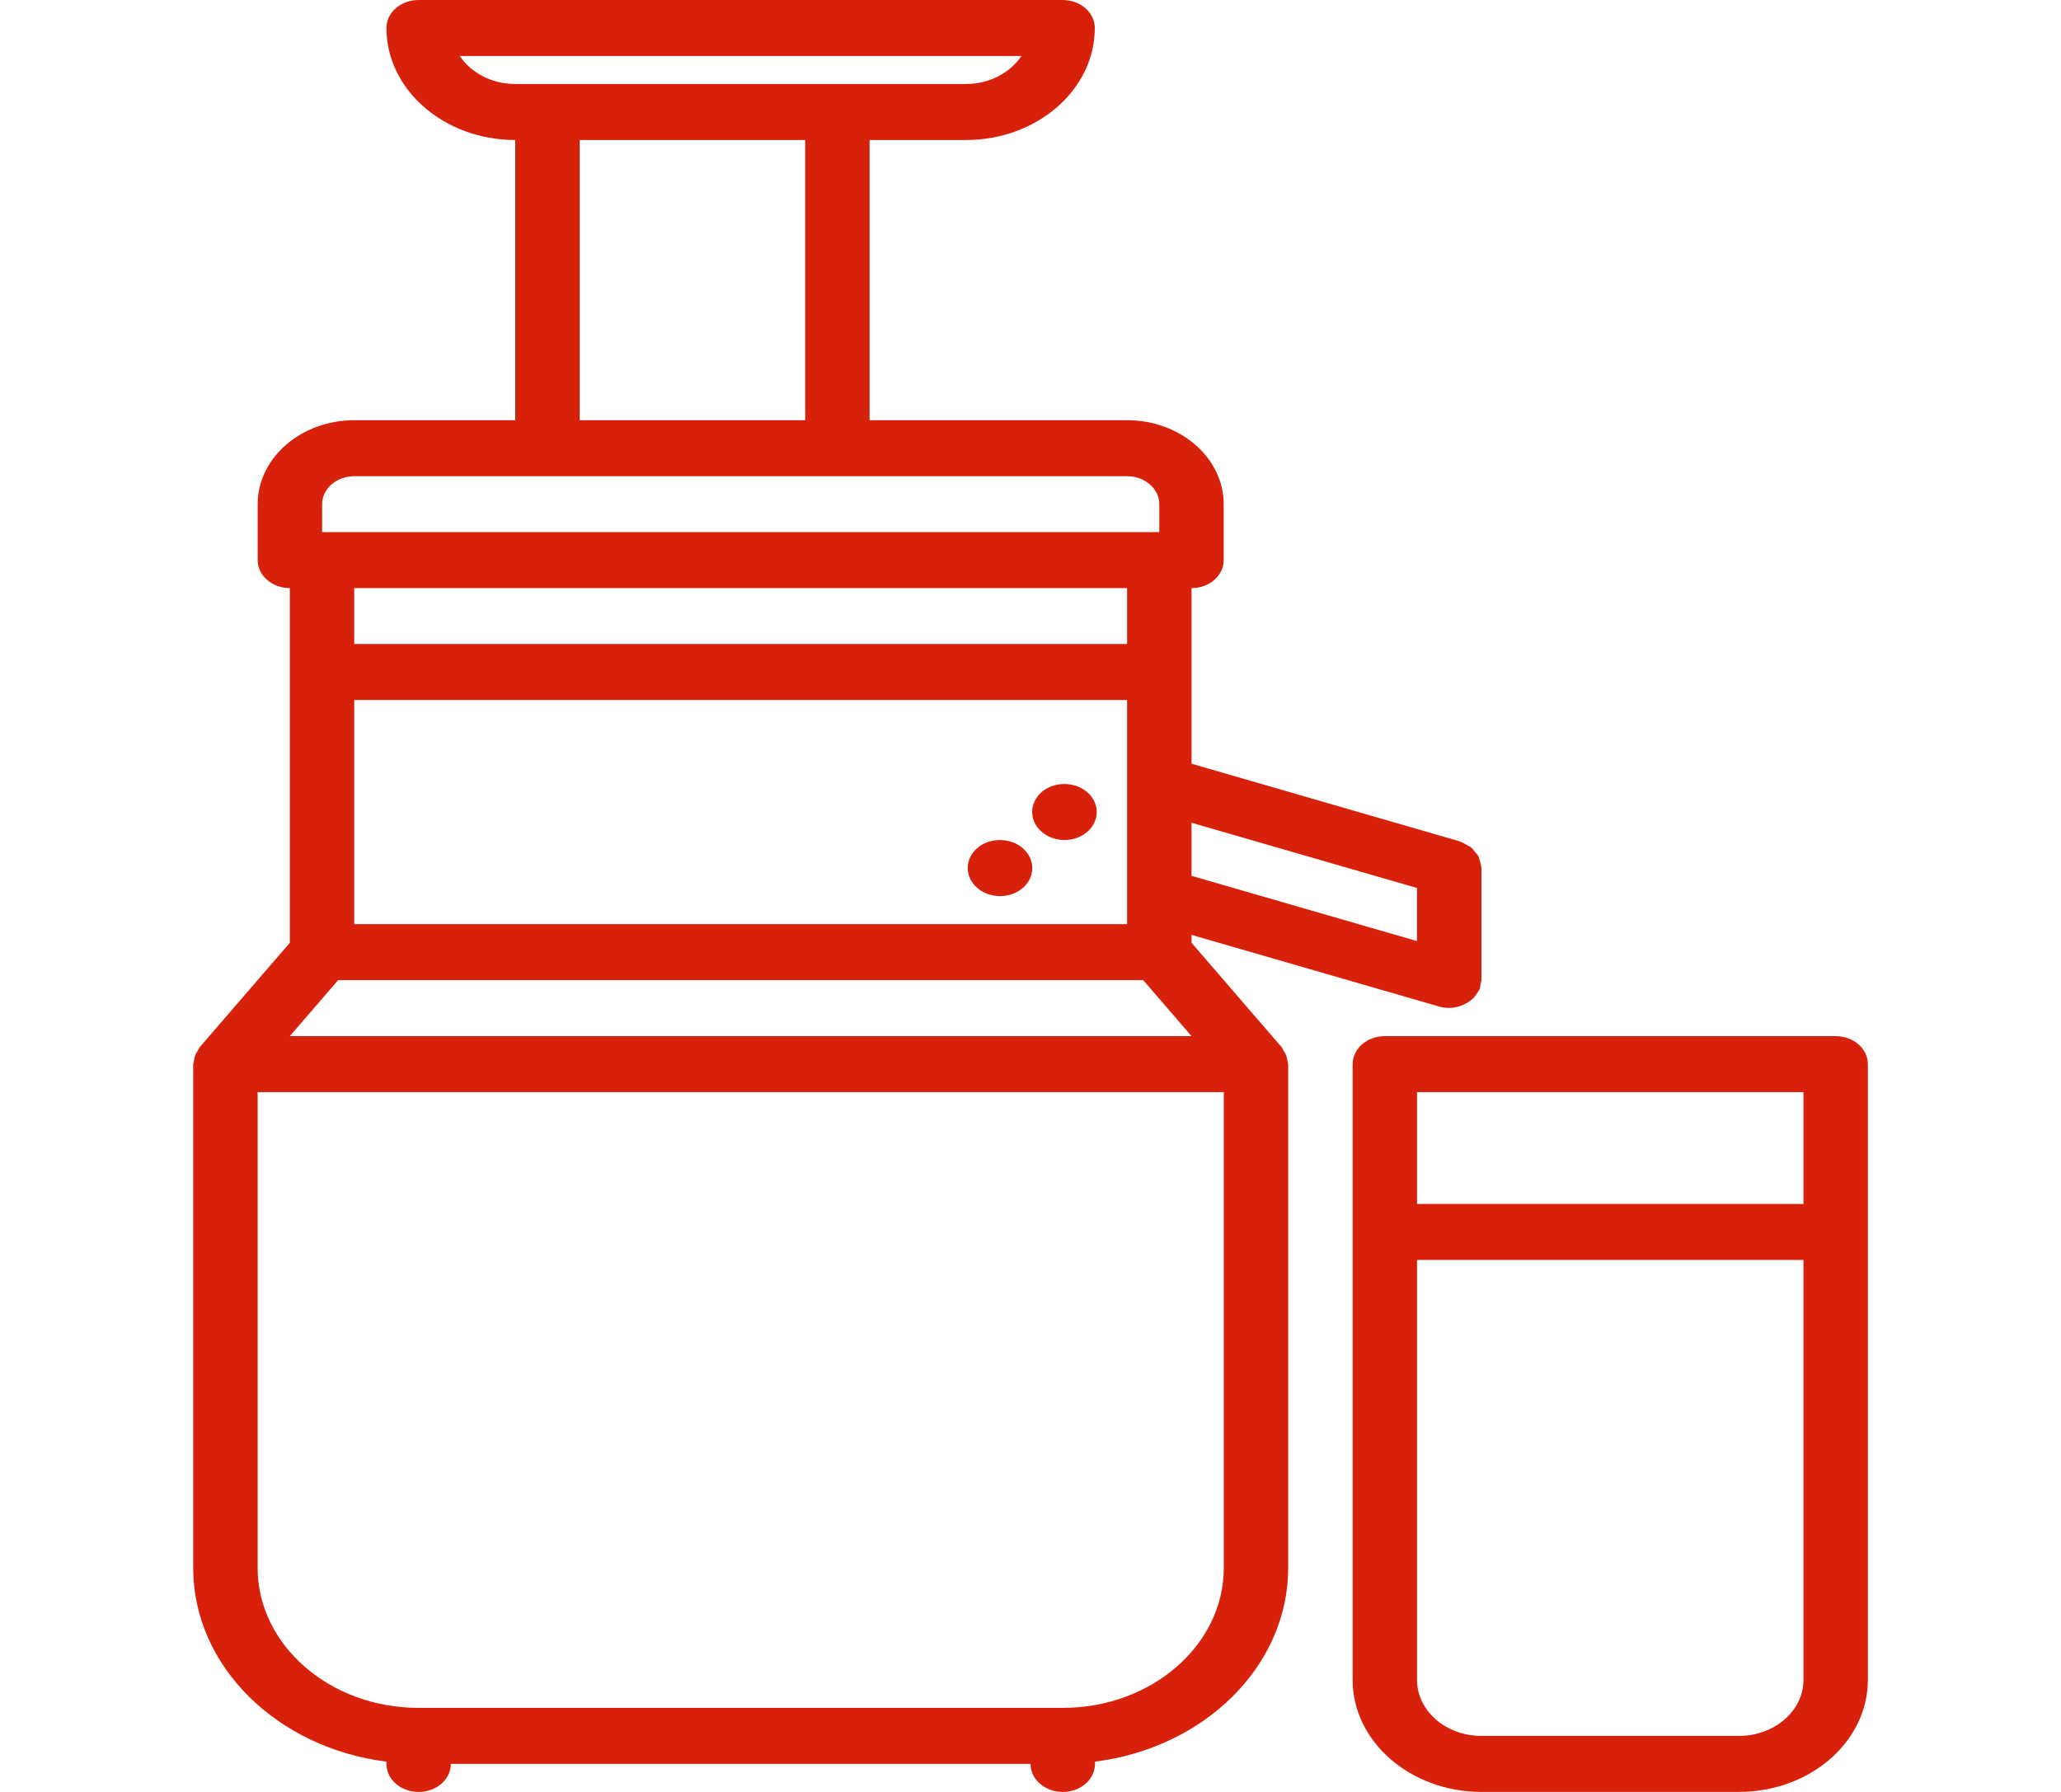 <svg width="46" height="40" viewBox="0 0 46 40" fill="none" xmlns="http://www.w3.org/2000/svg">
<g clip-path="url(#clip0)">
<path d="M4.455 23.378C4.436 23.4 4.431 23.426 4.416 23.449C4.394 23.483 4.373 23.516 4.359 23.554C4.341 23.599 4.333 23.644 4.327 23.69C4.325 23.712 4.312 23.731 4.312 23.754V34.999C4.312 37.198 6.191 39.019 8.625 39.324V39.375C8.625 39.721 8.946 40 9.344 40C9.741 40 10.062 39.721 10.062 39.375V39.374H23.001V39.375C23.001 39.721 23.323 40 23.72 40C24.118 40 24.439 39.721 24.439 39.375V39.324C26.873 39.019 28.751 37.198 28.751 34.999V23.754C28.751 23.728 28.738 23.707 28.735 23.682C28.729 23.64 28.722 23.6 28.707 23.559C28.691 23.518 28.668 23.481 28.644 23.443C28.629 23.422 28.626 23.399 28.608 23.378L26.594 21.045V20.869L32.119 22.468C32.194 22.489 32.27 22.499 32.345 22.499C32.433 22.499 32.517 22.482 32.598 22.455C32.625 22.446 32.647 22.434 32.673 22.422C32.723 22.4 32.771 22.373 32.814 22.339C32.837 22.323 32.858 22.306 32.878 22.286C32.916 22.249 32.946 22.207 32.973 22.163C32.987 22.141 33.003 22.121 33.014 22.097C33.017 22.087 33.025 22.081 33.029 22.072C33.042 22.038 33.037 22.006 33.043 21.971C33.05 21.939 33.065 21.909 33.065 21.875V19.372C33.065 19.363 33.06 19.357 33.06 19.348C33.057 19.303 33.043 19.261 33.029 19.218C33.019 19.181 33.014 19.144 32.995 19.111C32.976 19.075 32.947 19.046 32.92 19.015C32.893 18.981 32.87 18.947 32.835 18.919C32.805 18.894 32.767 18.879 32.731 18.858C32.687 18.833 32.647 18.808 32.597 18.791C32.587 18.788 32.582 18.781 32.572 18.779L26.594 17.048V13.128C26.991 13.128 27.312 12.849 27.312 12.503V11.255C27.312 10.221 26.345 9.38 25.156 9.38H19.408V3.125H21.56C23.145 3.125 24.435 2.004 24.435 0.625C24.435 0.279 24.113 0 23.716 0H9.344C8.946 0 8.625 0.279 8.625 0.625C8.625 2.004 9.914 3.125 11.5 3.125V9.38H7.908C6.719 9.38 5.751 10.221 5.751 11.255V12.503C5.751 12.848 6.072 13.127 6.469 13.128V21.045L4.455 23.378ZM7.547 21.879H25.516L26.595 23.129H6.468L7.547 21.879ZM25.156 20.629H7.906V15.625H25.156V20.629ZM23.72 38.124H9.344C7.362 38.124 5.75 36.722 5.75 34.999V24.379H27.314V34.999C27.314 36.722 25.702 38.124 23.72 38.124ZM31.626 19.822V21.007L26.594 19.551V18.366L31.626 19.822ZM25.156 14.375H7.906V13.128H25.156V14.375ZM10.262 1.25H22.797C22.547 1.622 22.089 1.875 21.559 1.875H11.5C10.971 1.875 10.512 1.622 10.262 1.25ZM12.938 3.125H17.971V9.38H12.938V3.125ZM7.908 10.63H25.156C25.553 10.63 25.875 10.91 25.875 11.255V11.878H7.189V11.255C7.189 10.91 7.511 10.63 7.908 10.63Z" fill="#D7210A"/>
<path d="M22.321 20.003C22.718 20.003 23.04 19.723 23.04 19.378C23.04 19.032 22.718 18.752 22.321 18.752H22.313C21.916 18.752 21.599 19.032 21.599 19.378C21.599 19.723 21.924 20.003 22.321 20.003Z" fill="#D7210A"/>
<path d="M23.759 18.751C24.156 18.751 24.478 18.472 24.478 18.126C24.478 17.781 24.156 17.501 23.759 17.501H23.752C23.355 17.501 23.037 17.781 23.037 18.126C23.037 18.472 23.362 18.751 23.759 18.751Z" fill="#D7210A"/>
<path d="M30.19 23.754V37.499C30.19 38.878 31.48 40 33.066 40C33.067 40 33.068 39.999 33.069 39.999H38.814C40.4 39.999 41.689 38.878 41.689 37.499V23.754C41.689 23.408 41.368 23.129 40.971 23.129H30.909C30.511 23.129 30.19 23.408 30.19 23.754ZM38.814 38.749H33.066C33.065 38.749 33.064 38.75 33.063 38.75C32.271 38.749 31.627 38.189 31.627 37.499V28.125H40.252V37.499C40.252 38.189 39.606 38.749 38.814 38.749ZM40.252 24.379V26.875H31.627V24.379H40.252Z" fill="#D7210A"/>
</g>
<defs>
<clipPath id="clip0">
<rect width="46" height="40" fill="white"/>
</clipPath>
</defs>
</svg>
